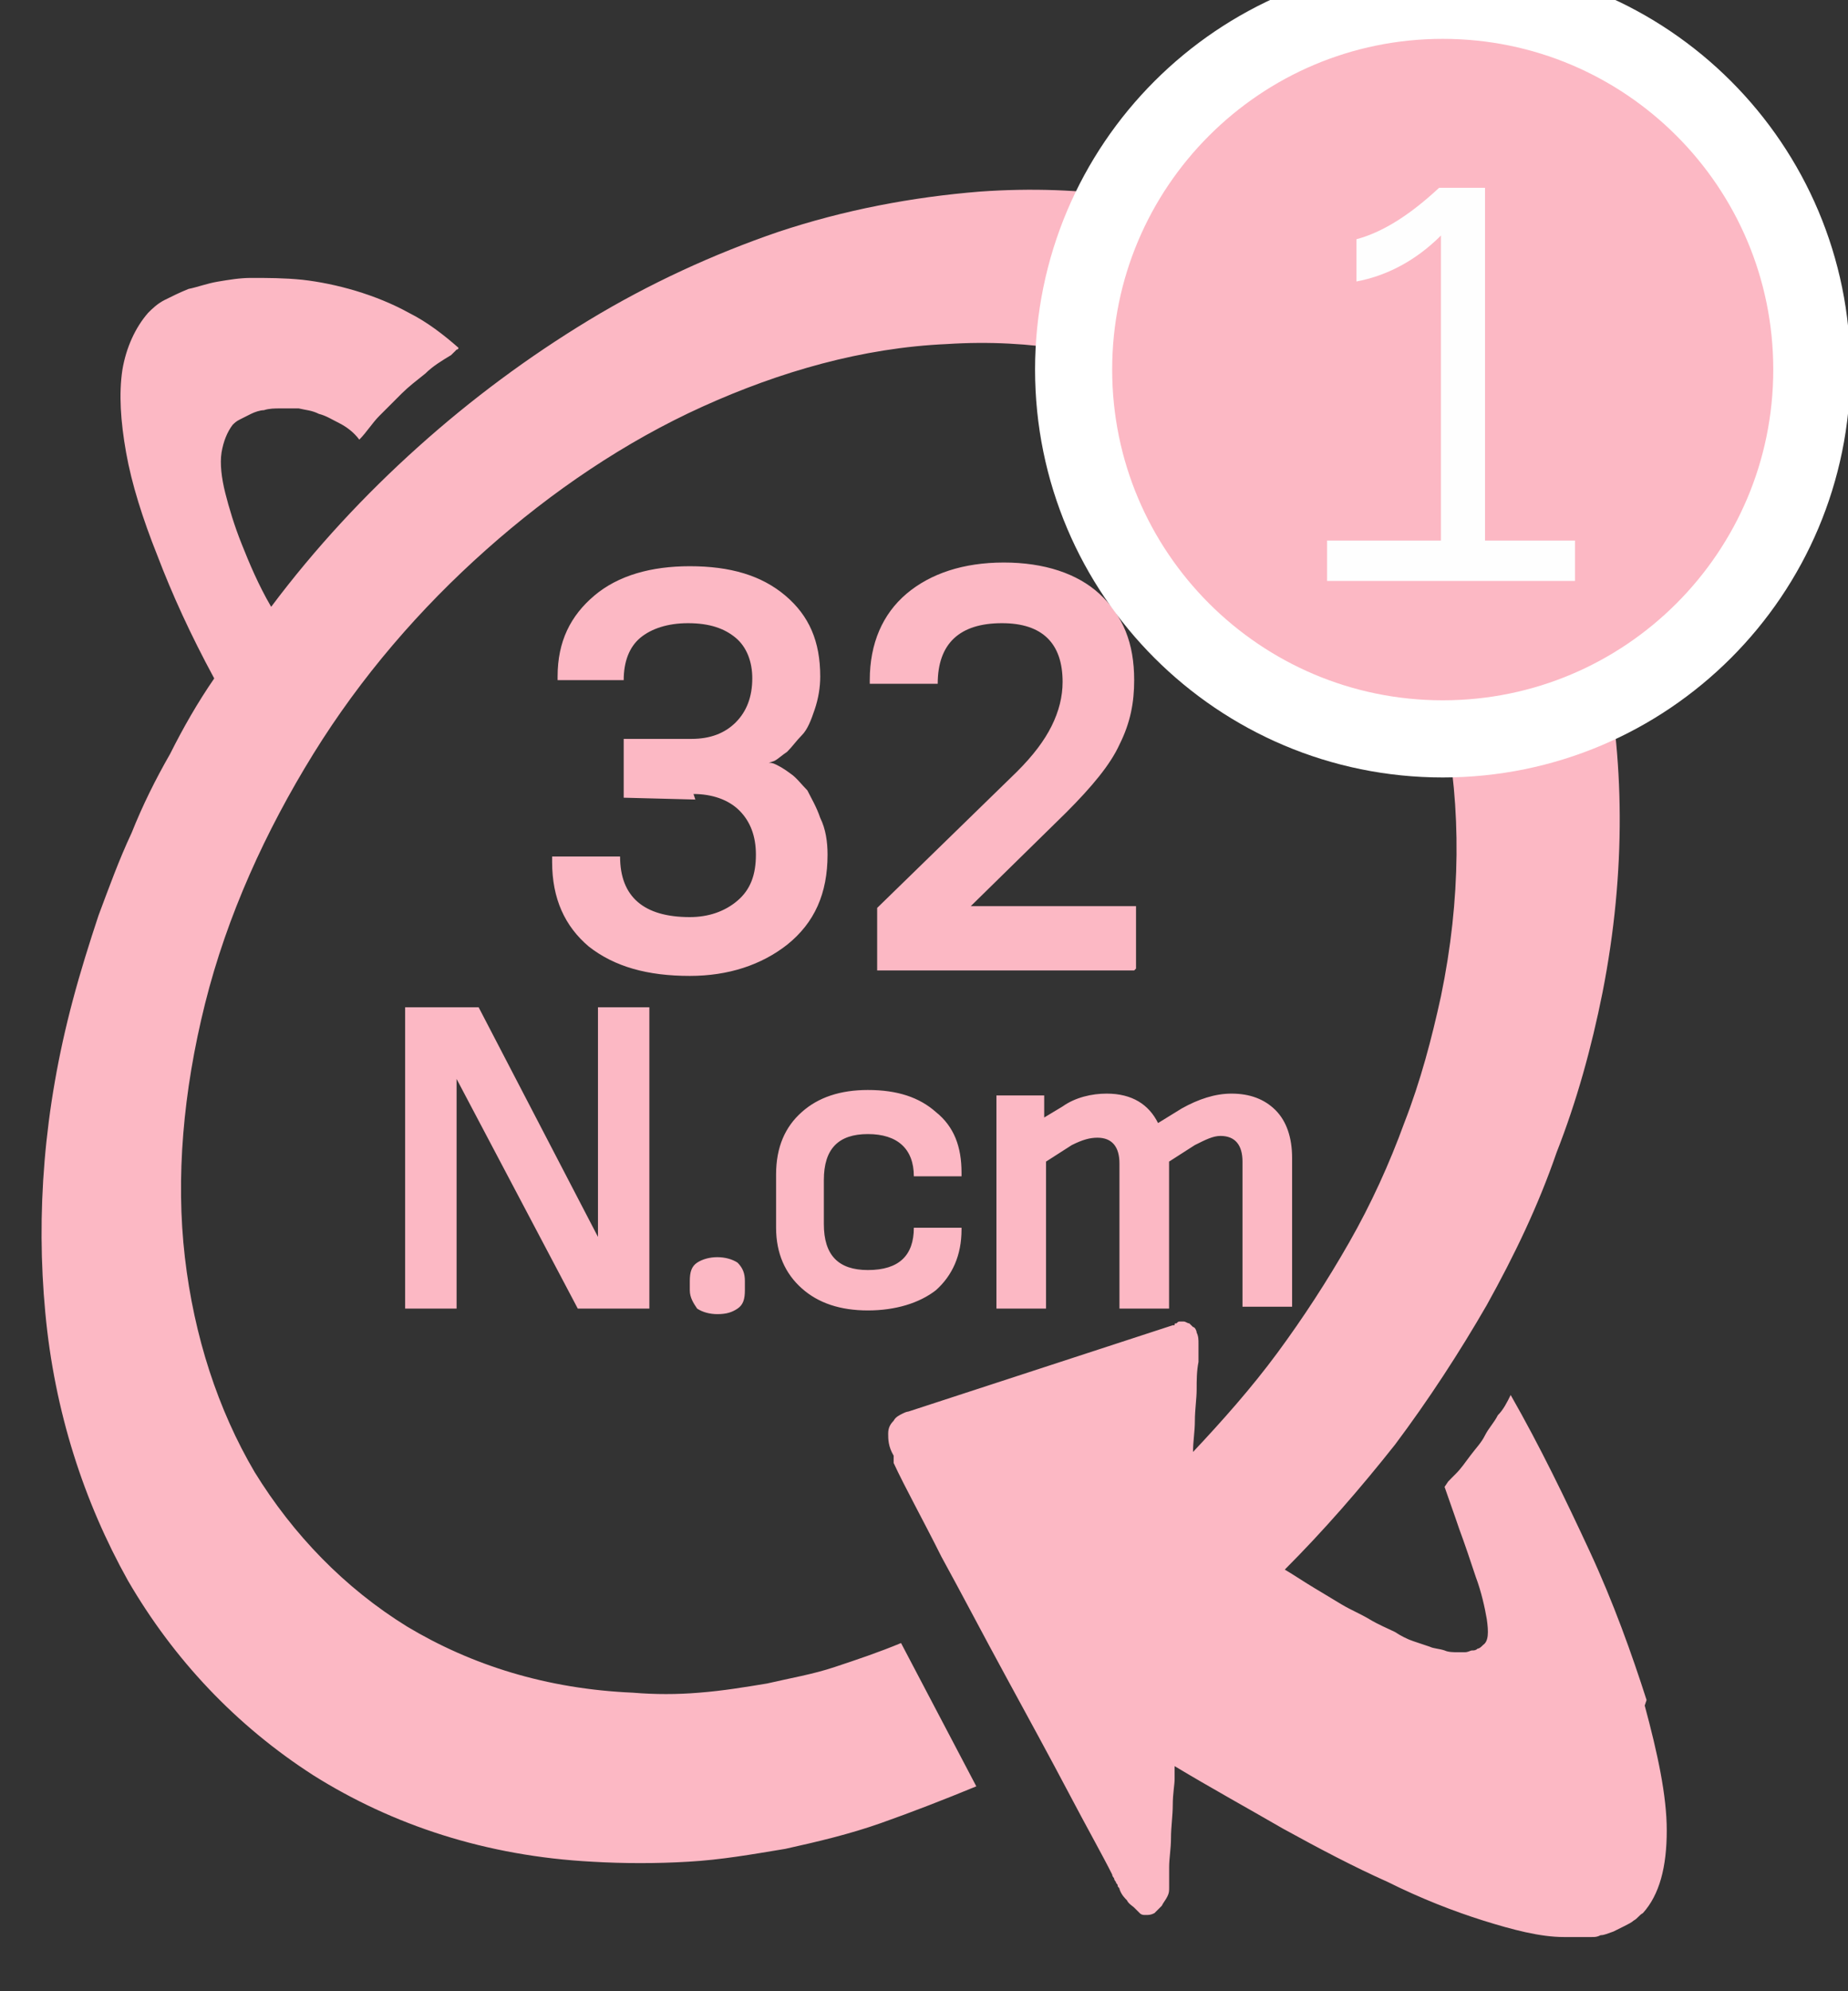 <svg width="26" height="28" viewBox="0 0 26 28" fill="none" xmlns="http://www.w3.org/2000/svg">
<rect x="0" y="0" width="26" height="28" fill="#333333" stroke="none"/>
<path d="M23.166 23.905C22.959 23.259 22.701 22.536 22.365 21.812C22.029 21.089 21.668 20.34 21.254 19.616C21.203 19.72 21.151 19.823 21.073 19.901C21.022 20.004 20.944 20.081 20.892 20.185C20.841 20.288 20.763 20.366 20.686 20.469C20.608 20.572 20.557 20.65 20.479 20.727C20.479 20.727 20.479 20.727 20.453 20.753C20.453 20.753 20.453 20.753 20.427 20.779C20.427 20.779 20.427 20.779 20.402 20.805C20.402 20.805 20.402 20.805 20.376 20.831L20.324 20.908C20.376 21.063 20.453 21.27 20.531 21.502C20.608 21.709 20.686 21.942 20.763 22.174C20.841 22.381 20.892 22.613 20.918 22.768C20.944 22.949 20.944 23.078 20.867 23.13C20.841 23.156 20.815 23.182 20.789 23.182C20.763 23.208 20.738 23.208 20.712 23.208C20.686 23.208 20.66 23.233 20.608 23.233C20.582 23.233 20.531 23.233 20.505 23.233C20.453 23.233 20.376 23.233 20.324 23.208C20.247 23.182 20.169 23.182 20.117 23.156C20.04 23.13 19.962 23.104 19.885 23.078C19.807 23.053 19.704 23.001 19.627 22.949C19.523 22.898 19.394 22.846 19.265 22.768C19.136 22.691 19.006 22.639 18.877 22.562C18.748 22.484 18.619 22.407 18.49 22.329C18.361 22.252 18.206 22.148 18.076 22.071C18.619 21.528 19.136 20.934 19.627 20.314C20.092 19.694 20.531 19.022 20.918 18.351C21.306 17.653 21.642 16.955 21.9 16.206C22.184 15.483 22.391 14.733 22.546 13.958C22.882 12.253 22.856 10.626 22.546 9.205C22.236 7.784 21.642 6.543 20.815 5.536C20.014 4.554 18.981 3.779 17.766 3.288C16.578 2.797 15.235 2.591 13.788 2.694C12.832 2.771 11.876 2.952 10.946 3.262C10.041 3.572 9.137 3.986 8.285 4.502C7.432 5.019 6.631 5.613 5.882 6.285C5.133 6.957 4.435 7.706 3.815 8.533C3.634 8.223 3.505 7.913 3.402 7.654C3.298 7.396 3.221 7.138 3.169 6.931C3.117 6.724 3.092 6.518 3.117 6.363C3.143 6.208 3.195 6.078 3.272 5.975C3.298 5.949 3.324 5.923 3.376 5.898C3.428 5.872 3.479 5.846 3.531 5.82C3.583 5.794 3.66 5.768 3.712 5.768C3.789 5.743 3.867 5.743 3.944 5.743C4.022 5.743 4.125 5.743 4.203 5.743C4.306 5.768 4.383 5.768 4.487 5.82C4.59 5.846 4.668 5.898 4.771 5.949C4.874 6.001 4.978 6.078 5.055 6.182C5.159 6.078 5.236 5.949 5.339 5.846C5.443 5.743 5.546 5.639 5.649 5.536C5.753 5.433 5.856 5.355 5.985 5.252C6.089 5.148 6.218 5.071 6.347 4.993L6.373 4.967L6.399 4.942L6.424 4.916C6.424 4.916 6.45 4.916 6.45 4.89C6.244 4.709 6.011 4.528 5.753 4.399C5.52 4.27 5.262 4.167 5.003 4.089C4.745 4.012 4.487 3.96 4.254 3.934C3.996 3.908 3.763 3.908 3.531 3.908C3.376 3.908 3.221 3.934 3.066 3.96C2.911 3.986 2.782 4.037 2.652 4.063C2.523 4.115 2.42 4.167 2.317 4.218C2.213 4.27 2.136 4.347 2.084 4.399C1.903 4.606 1.774 4.89 1.722 5.2C1.671 5.536 1.696 5.923 1.774 6.363C1.852 6.802 2.007 7.293 2.213 7.809C2.42 8.352 2.678 8.92 3.014 9.54C2.782 9.876 2.575 10.238 2.394 10.6C2.187 10.961 2.007 11.323 1.852 11.711C1.671 12.098 1.541 12.46 1.386 12.873C1.257 13.261 1.128 13.674 1.025 14.062C0.611 15.612 0.508 17.084 0.637 18.454C0.766 19.849 1.18 21.115 1.8 22.226C2.446 23.337 3.324 24.267 4.409 24.964C5.52 25.662 6.838 26.101 8.336 26.179C8.776 26.205 9.241 26.205 9.68 26.179C10.145 26.153 10.584 26.075 11.049 25.998C11.514 25.895 11.953 25.791 12.393 25.636C12.832 25.481 13.297 25.3 13.736 25.119L12.677 23.104C12.367 23.233 12.057 23.337 11.747 23.44C11.437 23.544 11.127 23.595 10.791 23.673C10.481 23.724 10.171 23.776 9.835 23.802C9.525 23.828 9.215 23.828 8.905 23.802C7.69 23.75 6.631 23.414 5.727 22.872C4.848 22.329 4.125 21.58 3.583 20.701C3.066 19.823 2.73 18.79 2.601 17.679C2.472 16.568 2.575 15.354 2.885 14.113C3.195 12.873 3.738 11.685 4.409 10.6C5.081 9.515 5.908 8.559 6.838 7.732C7.768 6.905 8.801 6.208 9.886 5.717C10.972 5.226 12.134 4.89 13.323 4.838C14.511 4.761 15.596 4.967 16.552 5.355C17.508 5.768 18.335 6.388 18.981 7.215C19.627 8.042 20.092 9.05 20.324 10.186C20.557 11.349 20.557 12.641 20.273 14.01C20.143 14.604 19.988 15.198 19.756 15.793C19.549 16.361 19.291 16.93 18.981 17.472C18.671 18.015 18.335 18.531 17.973 19.022C17.611 19.513 17.198 19.978 16.785 20.417C16.785 20.262 16.811 20.133 16.811 19.978C16.811 19.823 16.836 19.668 16.836 19.539C16.836 19.41 16.836 19.281 16.862 19.151C16.862 19.048 16.862 18.945 16.862 18.893C16.862 18.841 16.862 18.79 16.836 18.738C16.836 18.712 16.811 18.66 16.785 18.66C16.759 18.635 16.759 18.635 16.733 18.609C16.707 18.609 16.681 18.583 16.655 18.583C16.63 18.583 16.604 18.583 16.604 18.583C16.578 18.583 16.578 18.583 16.552 18.609C16.526 18.609 16.526 18.609 16.526 18.635H16.5L12.78 19.849C12.78 19.849 12.754 19.849 12.703 19.875C12.651 19.901 12.599 19.926 12.573 19.978C12.522 20.03 12.496 20.081 12.496 20.159C12.496 20.236 12.496 20.34 12.573 20.469V20.495V20.521V20.547V20.572C12.728 20.908 12.987 21.373 13.245 21.89C13.529 22.407 13.839 23.001 14.149 23.569C14.459 24.138 14.769 24.706 15.028 25.197C15.286 25.688 15.519 26.101 15.648 26.36C15.648 26.385 15.674 26.411 15.674 26.411C15.674 26.437 15.7 26.463 15.7 26.463C15.7 26.489 15.725 26.489 15.725 26.515C15.725 26.54 15.751 26.54 15.751 26.566C15.777 26.644 15.829 26.695 15.855 26.721C15.88 26.773 15.932 26.799 15.958 26.825C15.984 26.851 16.01 26.876 16.035 26.902C16.061 26.928 16.087 26.928 16.113 26.928C16.165 26.928 16.19 26.928 16.242 26.902C16.268 26.876 16.32 26.825 16.345 26.799C16.371 26.747 16.397 26.721 16.423 26.67C16.449 26.618 16.449 26.592 16.449 26.54C16.449 26.54 16.449 26.515 16.449 26.489C16.449 26.463 16.449 26.437 16.449 26.437C16.449 26.411 16.449 26.385 16.449 26.36C16.449 26.334 16.449 26.308 16.449 26.256C16.449 26.127 16.475 25.998 16.475 25.843C16.475 25.688 16.5 25.533 16.5 25.378C16.5 25.223 16.526 25.094 16.526 25.016C16.526 24.913 16.526 24.861 16.526 24.835C17.043 25.145 17.56 25.43 18.051 25.714C18.567 25.998 19.058 26.256 19.523 26.463C19.988 26.695 20.453 26.876 20.867 27.006C21.28 27.135 21.668 27.238 22.003 27.238C22.055 27.238 22.107 27.238 22.133 27.238C22.184 27.238 22.21 27.238 22.262 27.238C22.314 27.238 22.339 27.238 22.391 27.238C22.443 27.238 22.468 27.238 22.52 27.212C22.572 27.212 22.624 27.186 22.701 27.16C22.753 27.135 22.804 27.109 22.856 27.083C22.908 27.057 22.959 27.031 22.985 27.006C23.037 26.98 23.063 26.928 23.114 26.902C23.347 26.644 23.45 26.256 23.45 25.739C23.45 25.249 23.321 24.654 23.14 23.983L23.166 23.905Z" fill="#FCB8C4"/>
<path d="M9.757 11.165C10.015 11.165 10.248 11.243 10.403 11.398C10.558 11.553 10.635 11.76 10.635 12.018C10.635 12.302 10.558 12.509 10.377 12.664C10.196 12.819 9.964 12.896 9.705 12.896C9.059 12.896 8.724 12.612 8.724 12.044H7.768V12.121C7.768 12.638 7.948 13.026 8.284 13.31C8.646 13.594 9.111 13.723 9.705 13.723C10.248 13.723 10.713 13.568 11.075 13.284C11.462 12.974 11.643 12.561 11.643 12.018C11.643 11.837 11.617 11.656 11.54 11.501C11.488 11.346 11.41 11.217 11.359 11.114C11.281 11.036 11.204 10.933 11.126 10.881C11.023 10.804 10.971 10.778 10.92 10.752C10.868 10.726 10.842 10.726 10.816 10.726L10.894 10.7C10.945 10.675 10.997 10.623 11.075 10.571C11.152 10.494 11.204 10.416 11.281 10.339C11.359 10.261 11.41 10.132 11.462 9.977C11.514 9.822 11.54 9.667 11.54 9.512C11.54 9.021 11.385 8.659 11.049 8.375C10.713 8.091 10.274 7.962 9.705 7.962C9.163 7.962 8.698 8.091 8.362 8.375C8.026 8.659 7.845 9.021 7.845 9.512V9.564H8.775C8.775 9.305 8.853 9.099 9.008 8.969C9.163 8.84 9.395 8.763 9.679 8.763C9.989 8.763 10.196 8.84 10.351 8.969C10.506 9.099 10.584 9.305 10.584 9.538C10.584 9.796 10.506 10.003 10.351 10.158C10.196 10.313 9.989 10.39 9.731 10.39H8.775V11.217L9.783 11.243L9.757 11.165ZM15.983 13.62V12.742H13.658L15.002 11.424C15.363 11.062 15.622 10.752 15.751 10.468C15.906 10.158 15.957 9.874 15.957 9.564C15.957 9.047 15.803 8.659 15.467 8.349C15.157 8.065 14.692 7.91 14.123 7.91C13.555 7.91 13.09 8.065 12.754 8.349C12.418 8.634 12.237 9.047 12.237 9.564V9.615H13.193C13.193 9.047 13.503 8.763 14.097 8.763C14.666 8.763 14.95 9.047 14.95 9.589C14.95 9.796 14.898 10.003 14.795 10.21C14.692 10.416 14.537 10.623 14.304 10.855L12.341 12.767V13.646H15.957L15.983 13.62Z" fill="#FCB8C4"/>
<path d="M9.136 18.401V14.164H8.413V17.393L6.734 14.164H5.7V18.401H6.424V15.172L8.129 18.401H9.162H9.136ZM10.48 18.014C10.48 17.91 10.454 17.833 10.377 17.755C10.299 17.704 10.196 17.678 10.092 17.678C9.989 17.678 9.886 17.704 9.808 17.755C9.731 17.807 9.705 17.884 9.705 18.014V18.143C9.705 18.246 9.756 18.324 9.808 18.401C9.886 18.453 9.989 18.479 10.092 18.479C10.222 18.479 10.299 18.453 10.377 18.401C10.454 18.349 10.48 18.272 10.48 18.143V18.014ZM13.528 17.264H12.857C12.857 17.652 12.65 17.859 12.211 17.859C11.797 17.859 11.591 17.652 11.591 17.213V16.593C11.591 16.153 11.797 15.947 12.211 15.947C12.624 15.947 12.857 16.153 12.857 16.541H13.528V16.489C13.528 16.128 13.425 15.843 13.167 15.637C12.934 15.43 12.624 15.327 12.211 15.327C11.823 15.327 11.513 15.43 11.281 15.637C11.048 15.843 10.919 16.128 10.919 16.515V17.264C10.919 17.626 11.048 17.91 11.281 18.117C11.513 18.324 11.823 18.427 12.211 18.427C12.598 18.427 12.934 18.324 13.167 18.143C13.399 17.936 13.528 17.652 13.528 17.29V17.238V17.264ZM18.179 18.401V16.283C18.179 15.998 18.101 15.766 17.946 15.611C17.791 15.456 17.585 15.378 17.326 15.378C17.094 15.378 16.861 15.456 16.629 15.585L16.293 15.792C16.164 15.533 15.931 15.378 15.569 15.378C15.363 15.378 15.13 15.43 14.949 15.559L14.691 15.714V15.404H14.019V18.401H14.717V16.334L15.079 16.102C15.234 16.024 15.337 15.998 15.44 15.998C15.647 15.998 15.75 16.128 15.75 16.36V18.401H16.448V16.334L16.81 16.102C16.965 16.024 17.068 15.973 17.171 15.973C17.378 15.973 17.481 16.102 17.481 16.334V18.375H18.179V18.401Z" fill="#FCB8C4"/>
<path d="M20.299 10.39C23.166 10.39 25.491 8.065 25.491 5.197C25.491 2.329 23.166 0.004 20.299 0.004C17.431 0.004 15.105 2.329 15.105 5.197C15.105 8.065 17.431 10.39 20.299 10.39Z" fill="#FCB8C4"/>
<path d="M20.299 10.39C23.166 10.39 25.491 8.065 25.491 5.197C25.491 2.329 23.166 0.004 20.299 0.004C17.431 0.004 15.105 2.329 15.105 5.197C15.105 8.065 17.431 10.39 20.299 10.39Z" stroke="white" stroke-width="1.085"/>
<path d="M22.159 8.169V7.601H20.893V2.641H20.247C19.859 3.002 19.472 3.261 19.084 3.364V3.958C19.498 3.881 19.911 3.674 20.273 3.312V7.601H18.671V8.169H22.185H22.159Z" fill="#FEFEFE"/>
</svg>
